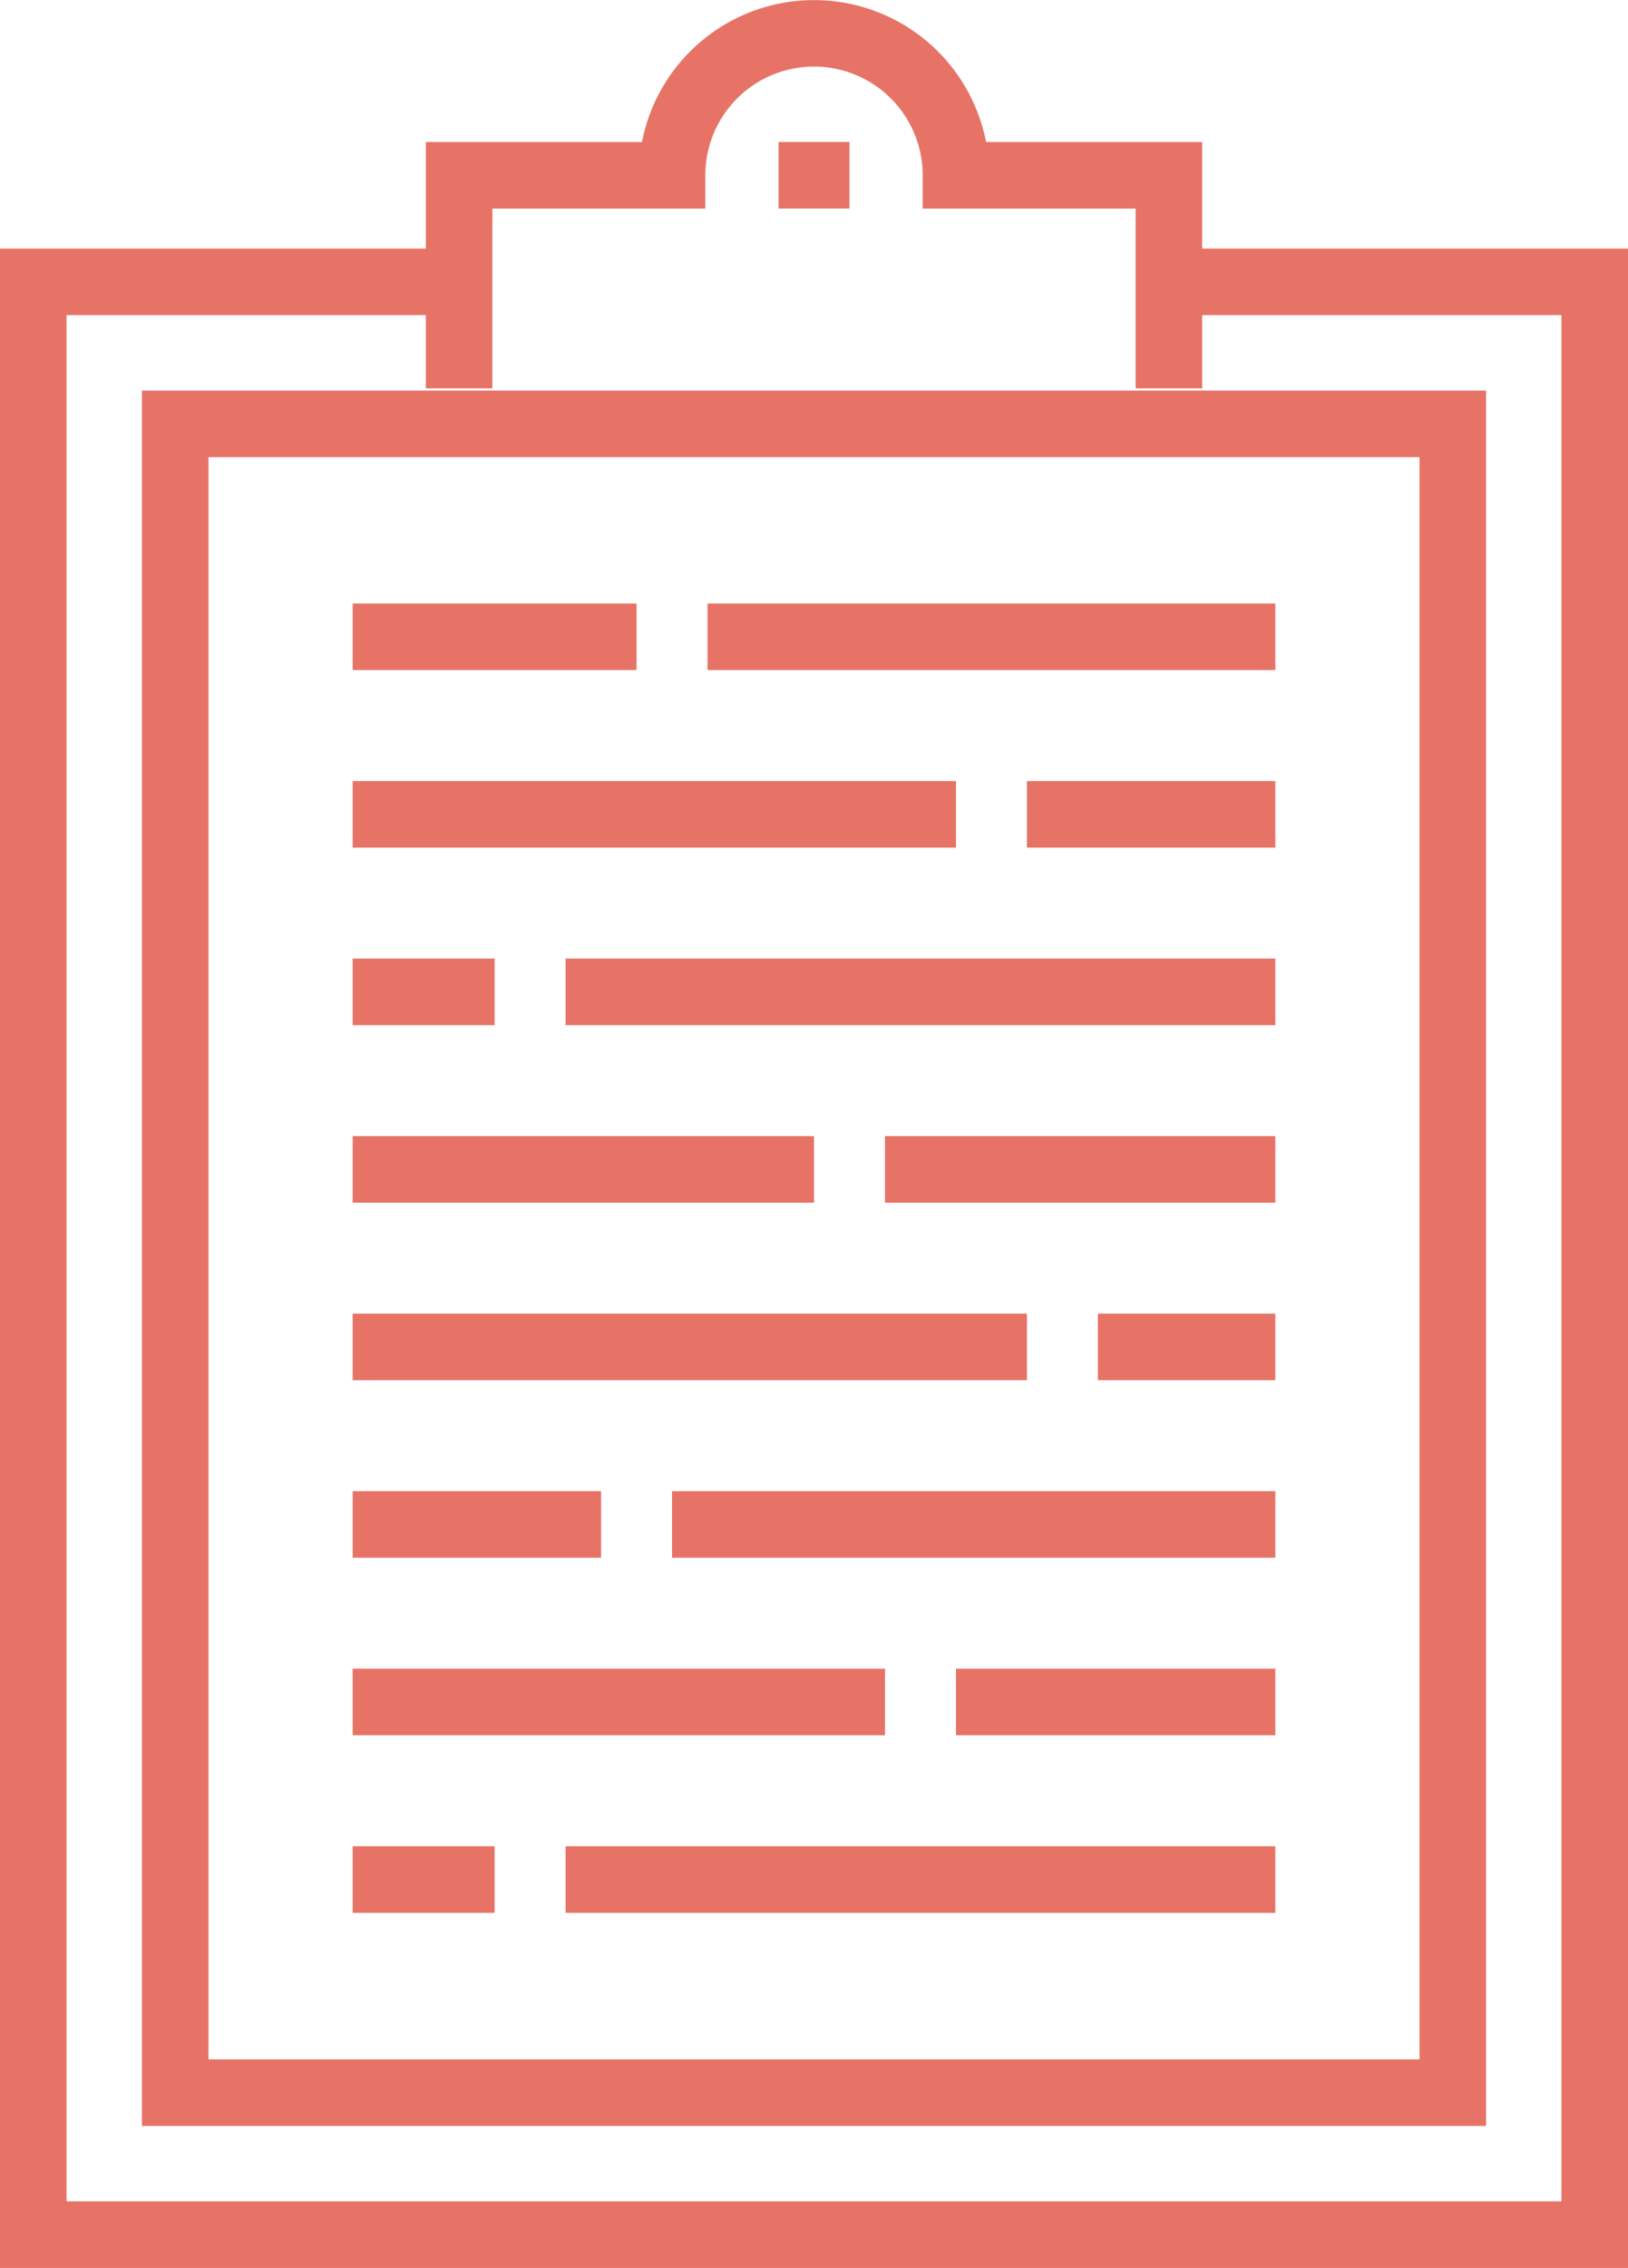 <svg id="Capa_1" data-name="Capa 1" xmlns="http://www.w3.org/2000/svg" viewBox="0 0 367 510.98"><defs><style>.cls-1{fill:#e77366;}</style></defs><title>questionnaireorange</title><path class="cls-1" d="M271,56V32H222.29a39.51,39.51,0,0,0-77.57,0H96V56H0V511H367V56Zm81,440H15V71H96v16.5h15V47h48v-7.5a24.5,24.5,0,0,1,49,0V47h48v40.5h15V71h81Z" transform="translate(0 0)"/><rect class="cls-1" x="175.5" y="31.98" width="16" height="15"/><path class="cls-1" d="M32,479H335V88H32ZM47,103H320V464H47Z" transform="translate(0 0)"/><rect class="cls-1" x="159.5" y="135.98" width="128" height="15"/><rect class="cls-1" x="79.5" y="135.98" width="64" height="15"/><rect class="cls-1" x="231.5" y="175.98" width="56" height="15"/><rect class="cls-1" x="79.5" y="175.98" width="136" height="15"/><rect class="cls-1" x="127.5" y="215.98" width="160" height="15"/><rect class="cls-1" x="79.5" y="215.98" width="32" height="15"/><rect class="cls-1" x="199.5" y="255.98" width="88" height="15"/><rect class="cls-1" x="79.5" y="255.98" width="104" height="15"/><rect class="cls-1" x="247.5" y="295.98" width="40" height="15"/><rect class="cls-1" x="79.5" y="295.98" width="152" height="15"/><rect class="cls-1" x="151.5" y="335.98" width="136" height="15"/><rect class="cls-1" x="79.5" y="335.98" width="56" height="15"/><rect class="cls-1" x="215.5" y="375.98" width="72" height="15"/><rect class="cls-1" x="79.5" y="375.98" width="120" height="15"/><rect class="cls-1" x="127.5" y="415.98" width="160" height="15"/><rect class="cls-1" x="79.5" y="415.98" width="32" height="15"/></svg>